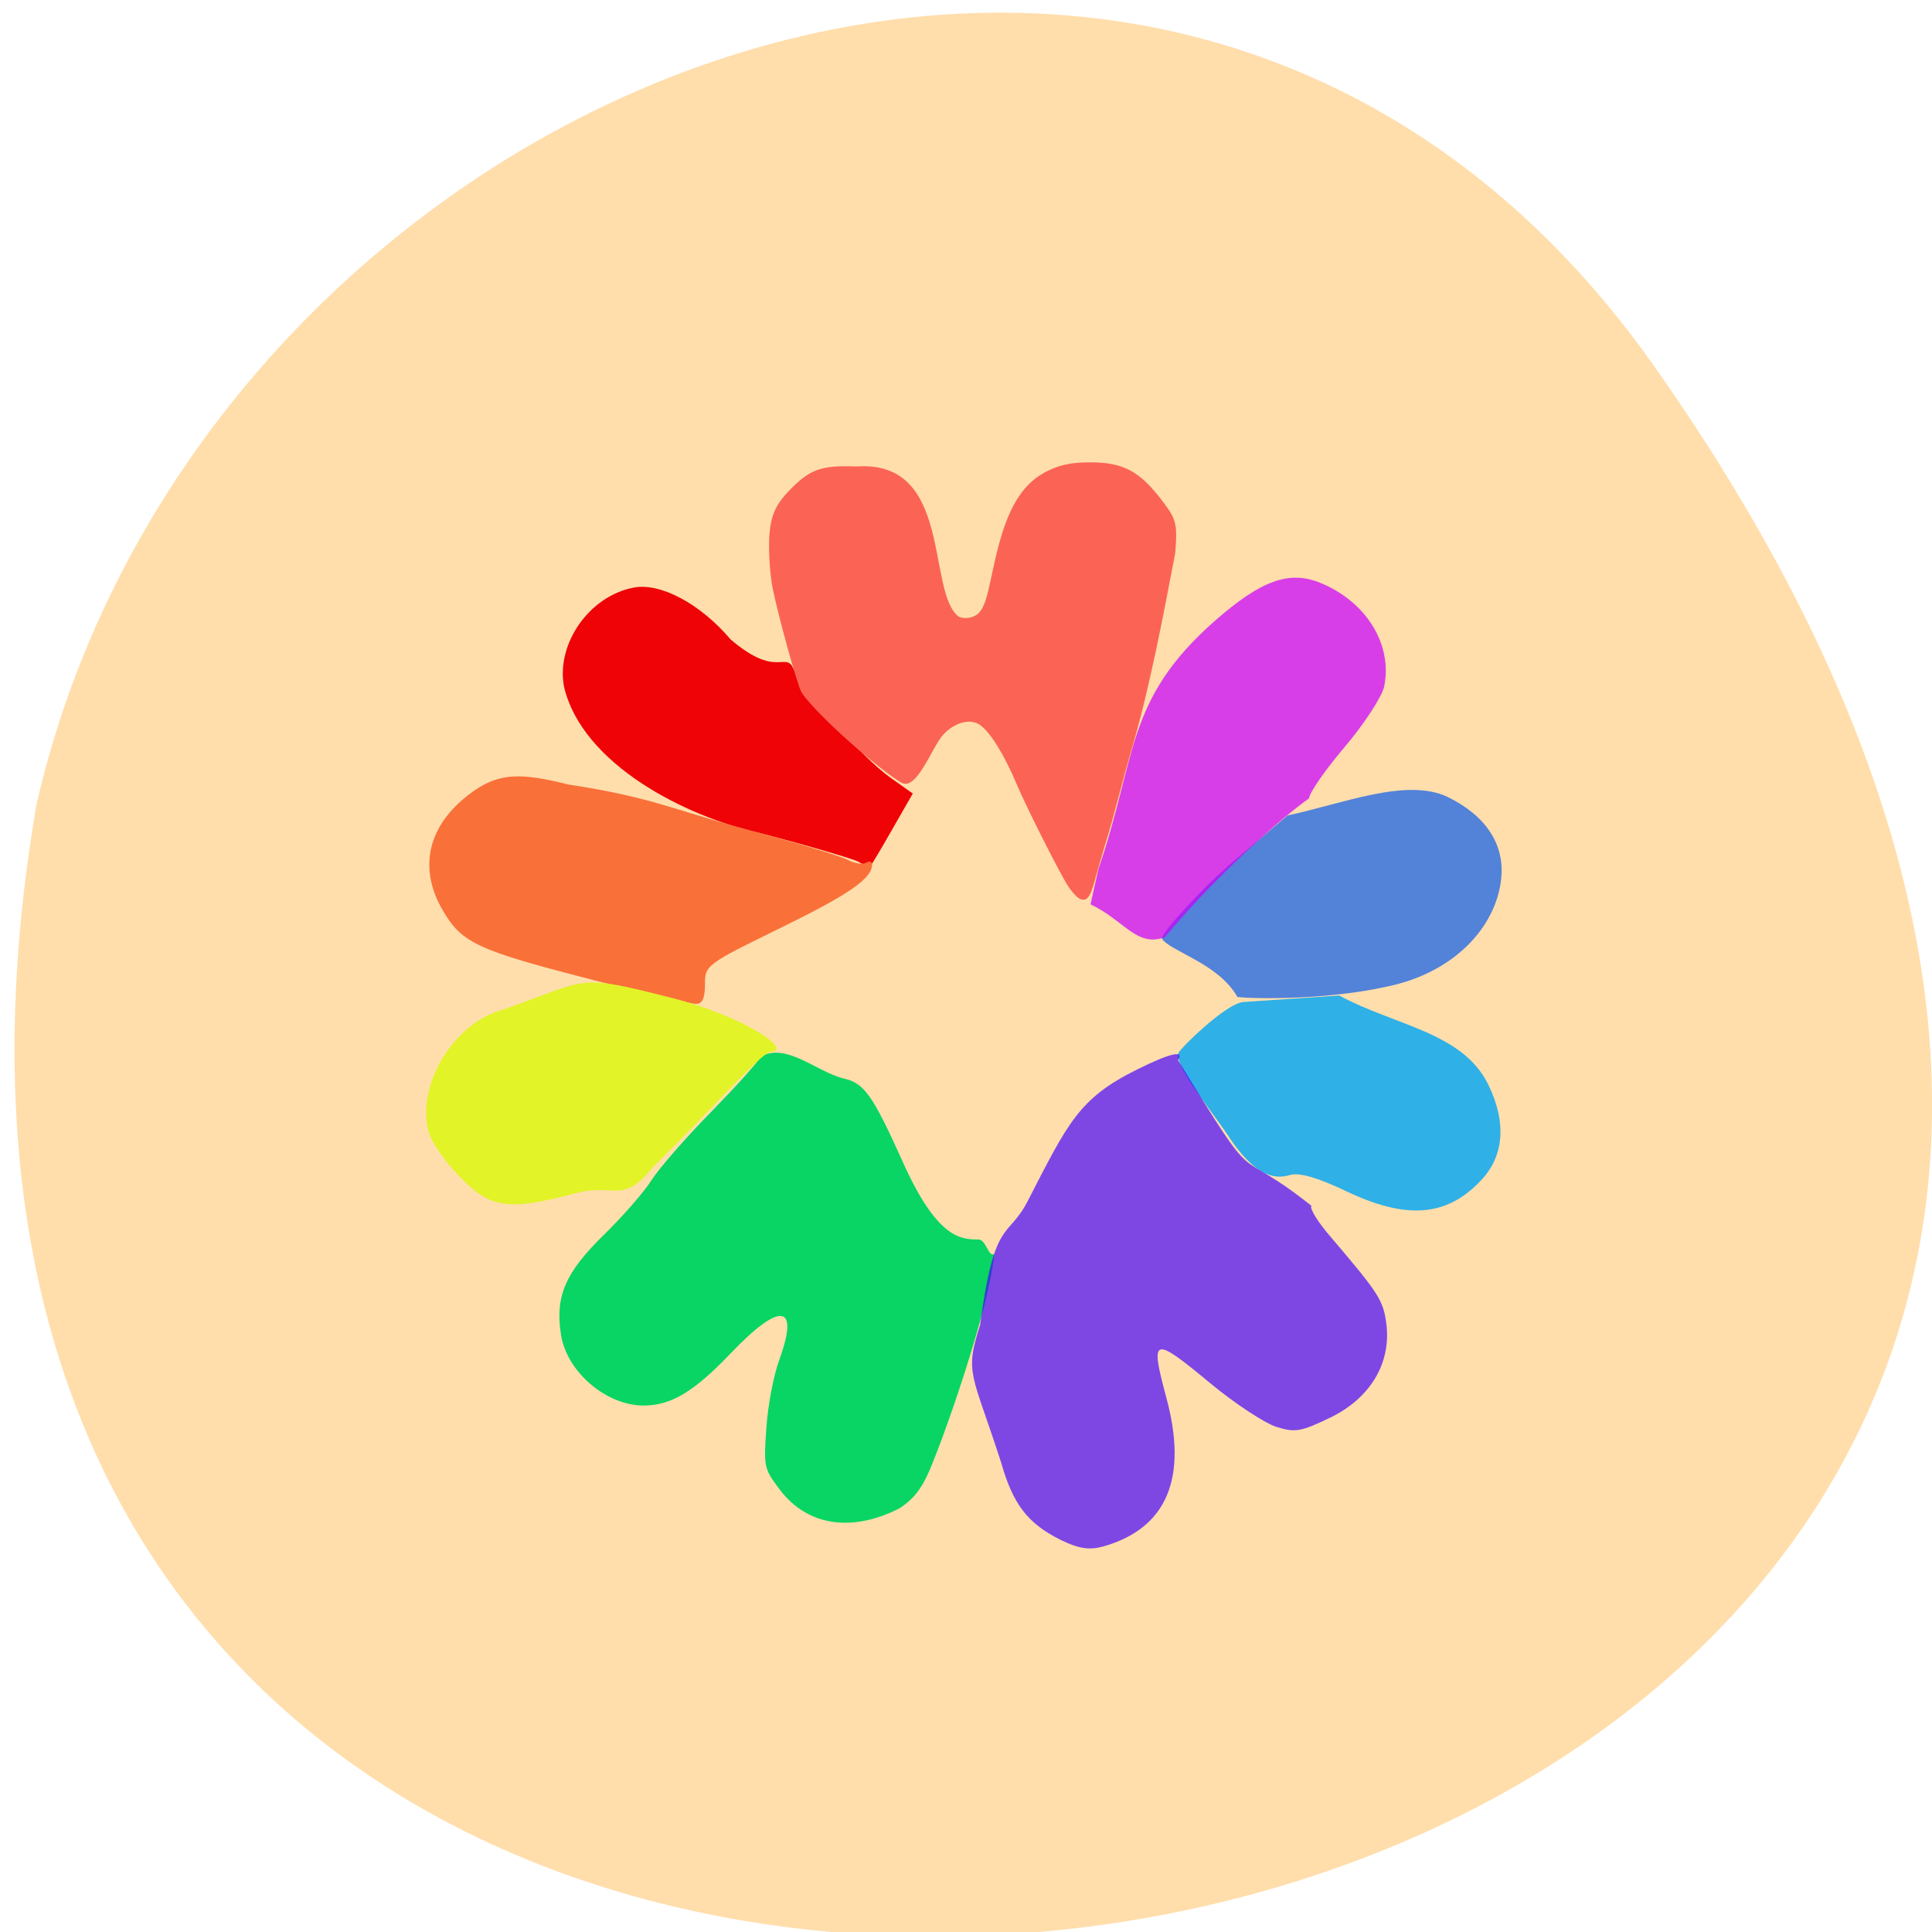 <svg xmlns="http://www.w3.org/2000/svg" viewBox="0 0 22 22"><path d="m 18.844 4.18 c 13.727 19.508 -21.973 25.719 -18.43 4.988 c 1.875 -8.246 12.93 -12.805 18.43 -4.988" fill="#ffdeac"/><path d="m 14 12.953 c -0.195 -0.293 -0.605 -0.785 -0.586 -0.953 c 0.004 -0.043 0.547 -0.578 0.746 -0.59 l 1.09 -0.074 c 0.633 0.344 1.398 0.414 1.695 1.01 c 0.215 0.438 0.184 0.828 -0.094 1.109 c -0.387 0.402 -0.844 0.434 -1.531 0.105 c -0.32 -0.152 -0.527 -0.211 -0.633 -0.18 c -0.195 0.063 -0.414 -0.02 -0.688 -0.426" fill="#00a5f3" fill-opacity="0.816"/><path d="m 8.875 16.957 c -0.176 -0.234 -0.18 -0.258 -0.148 -0.699 c 0.016 -0.25 0.082 -0.598 0.148 -0.777 c 0.23 -0.633 0.012 -0.664 -0.555 -0.07 c -0.422 0.441 -0.68 0.594 -0.992 0.594 c -0.426 0 -0.879 -0.387 -0.941 -0.813 c -0.066 -0.434 0.051 -0.703 0.492 -1.133 c 0.215 -0.211 0.461 -0.492 0.543 -0.625 c 0.086 -0.133 0.391 -0.484 0.684 -0.781 c 0.289 -0.297 0.539 -0.574 0.555 -0.621 c 0.297 -0.164 0.633 0.172 0.949 0.25 c 0.23 0.051 0.328 0.188 0.672 0.953 c 0.391 0.871 0.66 0.879 0.859 0.879 c 0.09 0 0.113 0.207 0.18 0.164 c -0.027 0.449 -0.43 1.703 -0.699 2.375 c -0.109 0.277 -0.199 0.402 -0.375 0.52 c -0.516 0.266 -1.039 0.227 -1.371 -0.215" fill="#08d564"/><path d="m 14.09 11.352 c -0.215 -0.383 -0.77 -0.52 -0.859 -0.664 c -0.027 -0.039 0.461 -0.586 0.844 -0.906 l 0.586 -0.496 c 0.625 -0.133 1.355 -0.434 1.824 -0.211 c 0.438 0.215 0.652 0.543 0.609 0.934 c -0.059 0.551 -0.539 1.066 -1.289 1.223 c -0.676 0.152 -1.48 0.145 -1.715 0.121" fill="#0056ee" fill-opacity="0.675"/><path d="m 12.418 10.297 l 0.09 -0.402 c 0.441 -1.285 0.301 -1.922 1.324 -2.824 c 0.531 -0.465 0.848 -0.578 1.203 -0.434 c 0.523 0.215 0.824 0.699 0.727 1.18 c -0.023 0.113 -0.227 0.426 -0.449 0.688 c -0.223 0.262 -0.406 0.527 -0.406 0.586 c -0.254 0.176 -0.996 0.809 -1.645 1.582 c -0.32 0.117 -0.461 -0.195 -0.844 -0.375" fill="#c900fd" fill-opacity="0.722"/><path d="m 9.777 9.813 c -0.059 -0.031 -0.559 -0.18 -1.113 -0.324 c -0.844 -0.184 -2.035 -0.781 -2.242 -1.672 c -0.09 -0.484 0.285 -1.027 0.789 -1.125 c 0.305 -0.063 0.766 0.184 1.109 0.59 c 0.484 0.41 0.59 0.18 0.691 0.289 c 0.168 0.332 0.805 1.055 1.129 1.285 l 0.254 0.18 l -0.242 0.422 c -0.133 0.234 -0.246 0.422 -0.254 0.422 c -0.008 -0.004 -0.063 -0.031 -0.121 -0.066" fill="#ef0306"/><path d="m 6.758 11.16 c -1.309 -0.336 -1.496 -0.418 -1.711 -0.785 c -0.305 -0.512 -0.164 -1.023 0.375 -1.387 c 0.273 -0.18 0.516 -0.191 1.047 -0.055 c 0.938 0.141 1.191 0.285 2.02 0.508 c 0.559 0.148 1.078 0.305 1.16 0.348 c 0.078 0.043 0.176 0.059 0.211 0.035 c 0.039 -0.023 0.07 -0.016 0.07 0.02 c 0 0.16 -0.254 0.336 -1.043 0.723 c -0.84 0.41 -0.863 0.426 -0.859 0.645 c 0 0.152 -0.031 0.223 -0.105 0.219 c -0.059 0 -0.582 -0.121 -1.164 -0.27" fill="#fa7039"/><path d="m 5.23 13.395 c -0.168 -0.172 -0.328 -0.406 -0.352 -0.516 c -0.133 -0.535 0.289 -1.227 0.84 -1.379 c 1.01 -0.352 0.824 -0.418 1.93 -0.137 c 0.855 0.219 1.387 0.605 1.129 0.613 c -0.105 0.004 -0.766 0.754 -1.344 1.316 c -0.34 0.43 -0.445 0.18 -0.867 0.293 c -0.781 0.207 -0.98 0.18 -1.336 -0.191" fill="#e2f328"/><path d="m 12.07 17.531 c -0.367 -0.184 -0.535 -0.402 -0.668 -0.871 c -0.332 -1.031 -0.422 -1.012 -0.242 -1.57 c 0.164 -1.238 0.316 -0.973 0.543 -1.414 c 0.461 -0.895 0.582 -1.168 1.242 -1.496 c 0.379 -0.188 0.543 -0.227 0.469 -0.109 c 0.973 1.59 0.582 0.914 1.52 1.66 c -0.027 0.023 0.074 0.188 0.223 0.359 c 0.543 0.637 0.594 0.715 0.629 0.98 c 0.059 0.449 -0.18 0.852 -0.641 1.074 c -0.332 0.16 -0.398 0.172 -0.617 0.102 c -0.137 -0.047 -0.469 -0.266 -0.738 -0.488 c -0.664 -0.551 -0.695 -0.539 -0.512 0.145 c 0.254 0.926 0.012 1.5 -0.715 1.707 c -0.16 0.043 -0.277 0.027 -0.492 -0.078" fill="#4200ff" fill-opacity="0.678"/><path d="m 12.281 10.227 c -0.027 -0.02 -0.082 -0.078 -0.121 -0.141 c -0.09 -0.137 -0.461 -0.871 -0.578 -1.145 c -0.148 -0.352 -0.309 -0.609 -0.426 -0.688 c -0.117 -0.078 -0.301 -0.02 -0.426 0.125 c -0.121 0.145 -0.289 0.617 -0.457 0.539 c -0.242 -0.133 -0.973 -0.773 -1.145 -1.031 c -0.047 -0.074 -0.27 -0.891 -0.328 -1.18 c -0.035 -0.164 -0.055 -0.496 -0.035 -0.656 c 0.02 -0.195 0.078 -0.316 0.223 -0.465 c 0.234 -0.242 0.363 -0.289 0.766 -0.273 c 1.102 -0.078 0.793 1.43 1.164 1.711 c 0.074 0.031 0.176 0.012 0.227 -0.043 c 0.063 -0.066 0.09 -0.152 0.156 -0.469 c 0.09 -0.41 0.199 -0.867 0.527 -1.09 c 0.168 -0.109 0.328 -0.156 0.57 -0.156 c 0.398 -0.004 0.59 0.102 0.863 0.473 c 0.133 0.176 0.148 0.246 0.121 0.563 c -0.137 0.715 -0.281 1.488 -0.488 2.207 c -0.113 0.375 -0.195 0.746 -0.313 1.121 c -0.035 0.117 -0.082 0.277 -0.105 0.363 c -0.059 0.234 -0.105 0.289 -0.195 0.234" fill="#fb6454"/></svg>